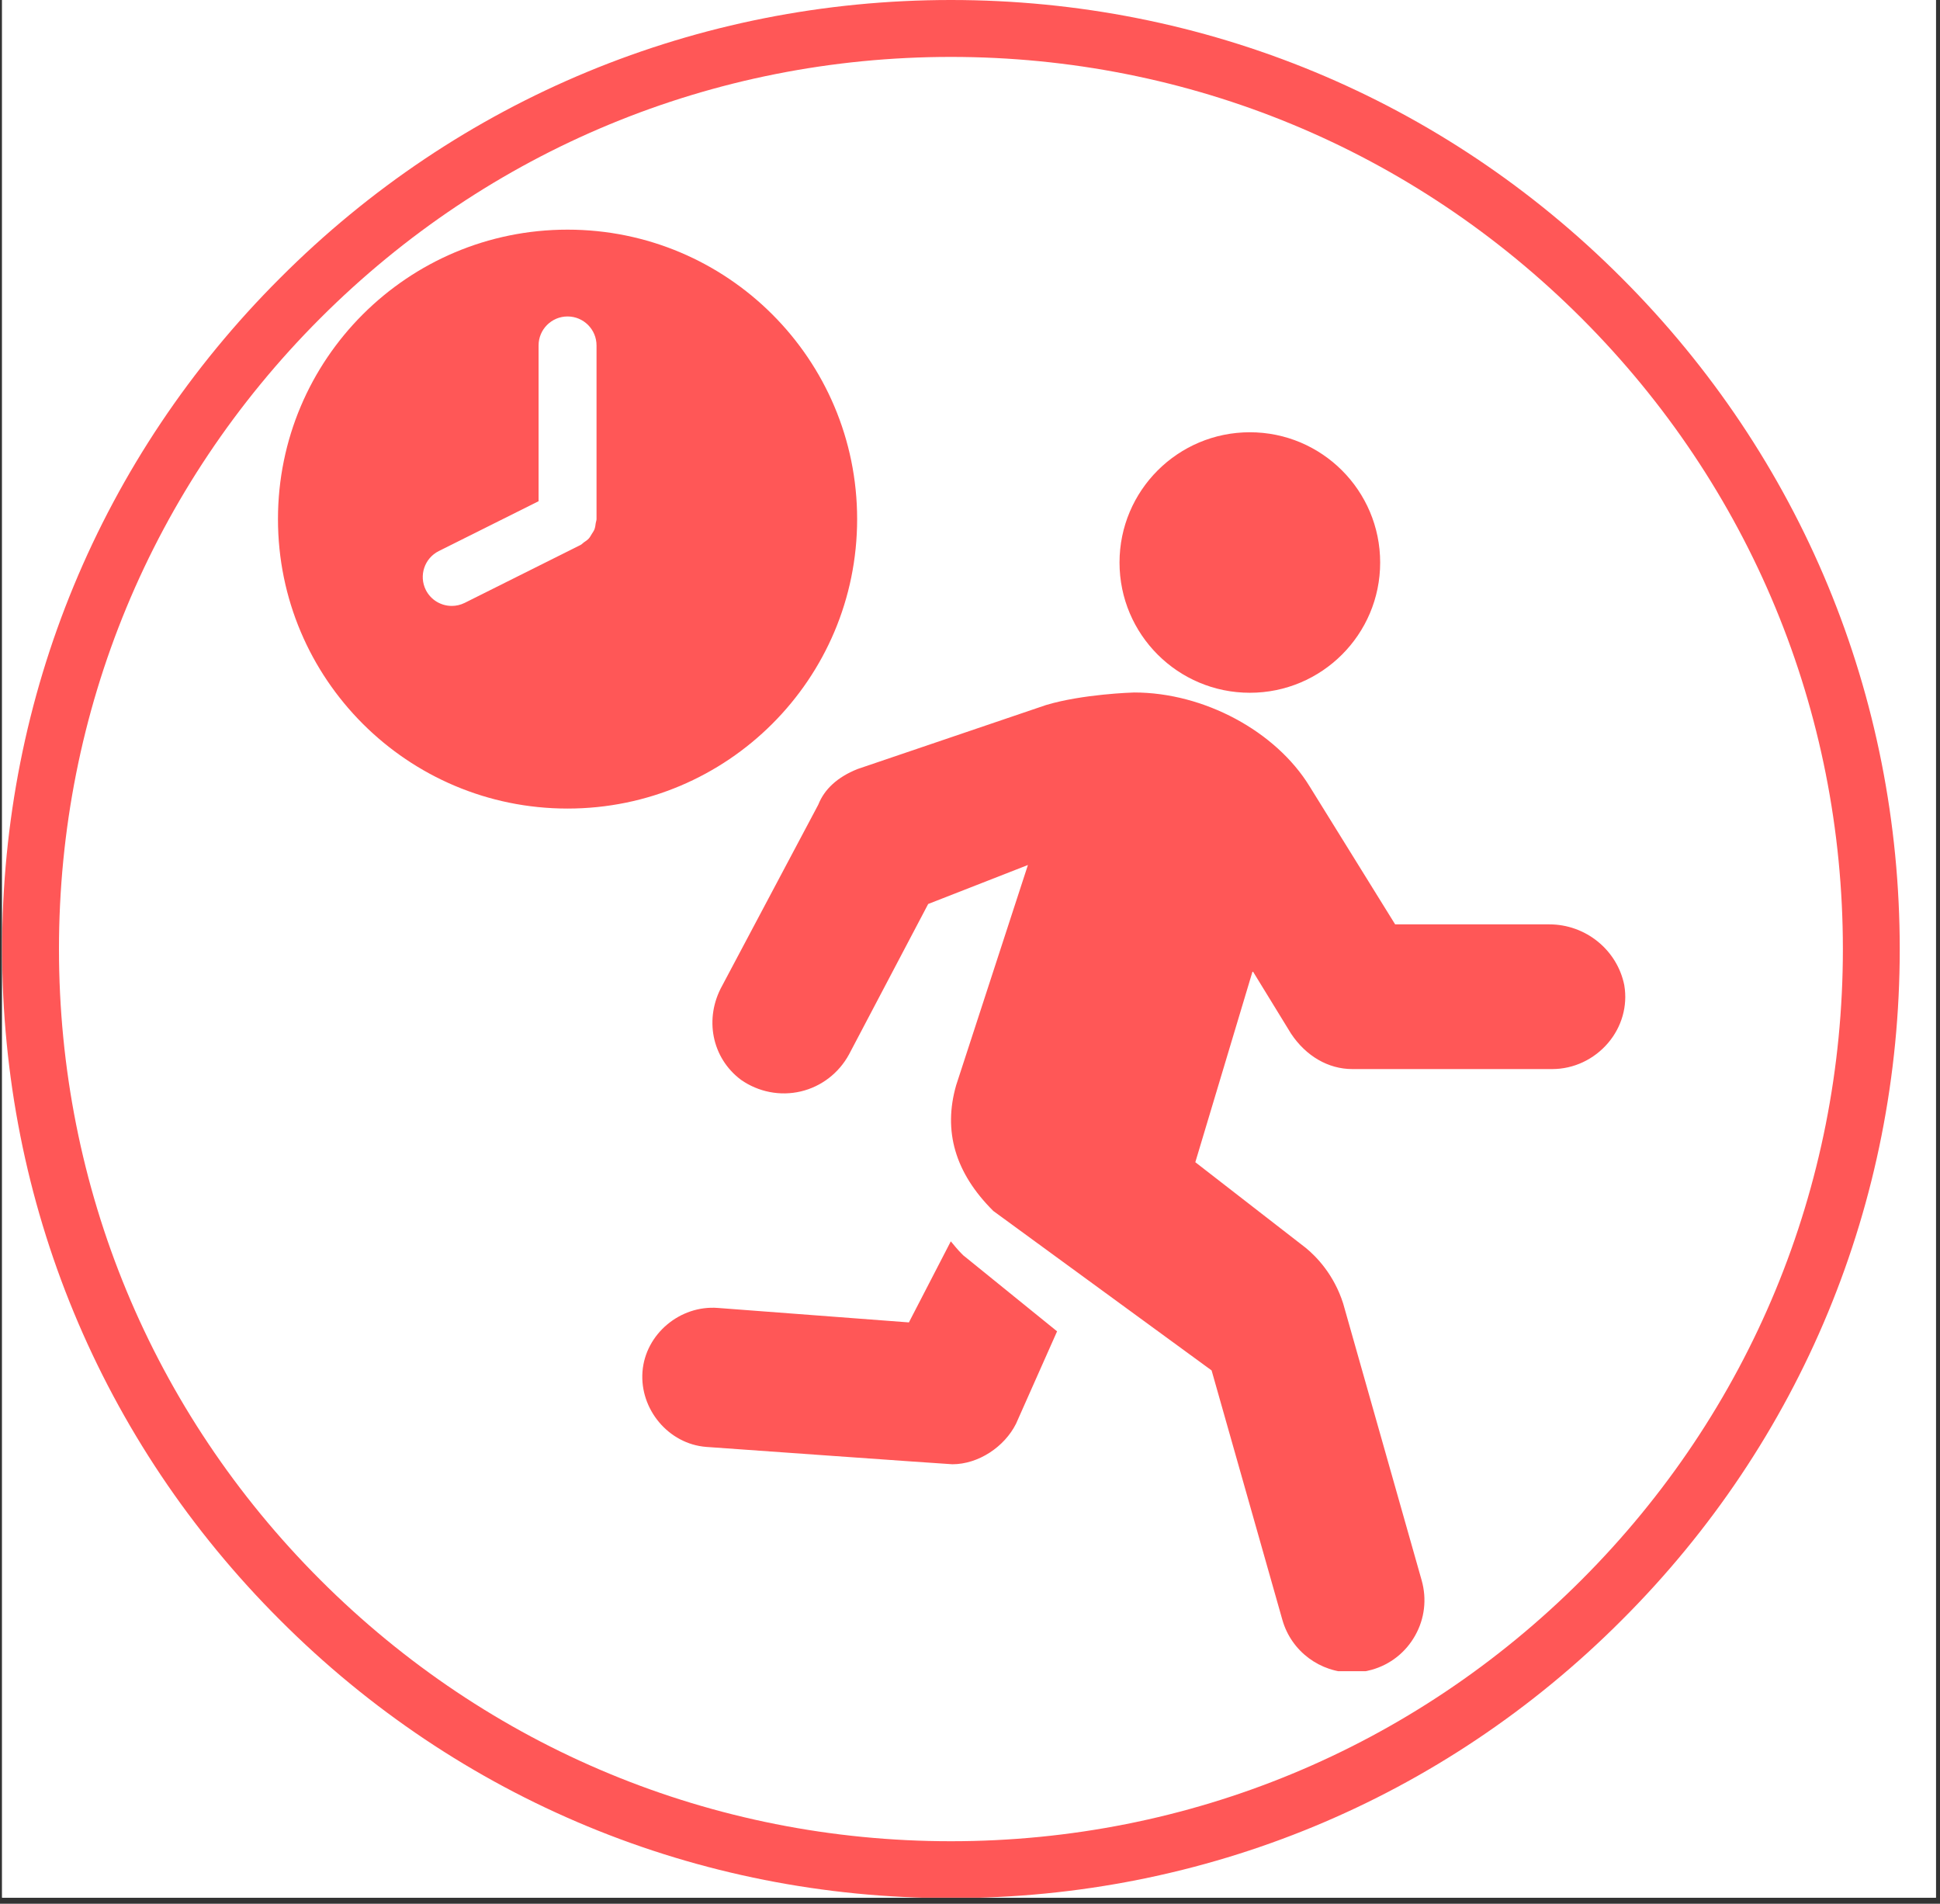 <?xml version="1.0" encoding="UTF-8"?>
<svg xmlns="http://www.w3.org/2000/svg" xmlns:xlink="http://www.w3.org/1999/xlink" width="237.75pt" height="233.25pt" viewBox="0 0 237.75 233.25" version="1.2">
<rect x="0" y="0" width="237.75" height="233.25" fill="#333333" stroke="none"/>
<defs>
<clipPath id="clip1">
  <path d="M 0.258 0 L 237.246 0 L 237.246 232.504 L 0.258 232.504 Z M 0.258 0 "/>
</clipPath>
<clipPath id="clip2">
  <path d="M 0.258 0 L 233 0 L 233 232.504 L 0.258 232.504 Z M 0.258 0 "/>
</clipPath>
<clipPath id="clip3">
  <path d="M 34 28.137 L 199.828 28.137 L 199.828 204.754 L 34 204.754 Z M 34 28.137 "/>
</clipPath>
</defs>
<g id="surface1">
<g clip-path="url(#clip1)" clip-rule="nonzero">
<path style=" stroke:none;fill-rule:nonzero;fill:rgb(100%,100%,100%);fill-opacity:1;" d="M 0.258 0 L 237.492 0 L 237.492 232.746 L 0.258 232.746 Z M 0.258 0 "/>
<path style=" stroke:none;fill-rule:nonzero;fill:rgb(100%,100%,100%);fill-opacity:1;" d="M 0.258 0 L 237.492 0 L 237.492 232.746 L 0.258 232.746 Z M 0.258 0 "/>
</g>
<g clip-path="url(#clip2)" clip-rule="nonzero">
<path style=" stroke:none;fill-rule:nonzero;fill:rgb(100%,34.119%,34.119%);fill-opacity:1;" d="M 116.535 232.562 C 85.492 232.562 56.258 220.477 34.324 198.496 C 12.34 176.559 0.258 147.324 0.258 116.281 C 0.258 85.234 12.34 56.004 34.324 34.066 C 56.258 12.082 85.492 0 116.535 0 C 147.582 0 176.816 12.082 198.75 34.066 C 220.734 56.051 232.816 85.234 232.816 116.281 C 232.816 147.324 220.734 176.559 198.75 198.496 C 176.816 220.477 147.582 232.562 116.535 232.562 Z M 116.535 6.973 C 87.352 6.973 59.883 18.359 39.25 38.992 C 18.613 59.629 7.227 87.094 7.227 116.281 C 7.227 145.465 18.613 172.934 39.25 193.566 C 59.883 214.203 87.352 225.59 116.535 225.59 C 145.723 225.59 173.191 214.203 193.824 193.566 C 214.461 172.934 225.848 145.465 225.848 116.281 C 225.848 87.094 214.461 59.629 193.824 38.992 C 173.191 18.359 145.723 6.973 116.535 6.973 Z M 116.535 6.973 "/>
</g>
<g clip-path="url(#clip3)" clip-rule="nonzero">
<path style=" stroke:none;fill-rule:nonzero;fill:rgb(100%,34.119%,34.119%);fill-opacity:1;" d="M 69.555 28.137 C 49.953 28.137 34.066 44.012 34.066 63.602 C 34.066 83.188 49.953 99.066 69.555 99.066 C 89.156 99.066 105.043 83.188 105.043 63.602 C 105.043 44.012 89.156 28.137 69.555 28.137 Z M 69.555 38.773 C 71.516 38.773 73.105 40.363 73.105 42.32 L 73.105 63.602 C 73.105 63.773 73.031 63.926 73.008 64.094 C 72.973 64.348 72.945 64.602 72.855 64.848 C 72.773 65.059 72.641 65.234 72.52 65.43 C 72.402 65.625 72.297 65.828 72.141 65.996 C 71.965 66.184 71.754 66.316 71.543 66.461 C 71.402 66.562 71.301 66.695 71.141 66.773 L 56.945 73.867 C 56.438 74.117 55.898 74.238 55.367 74.238 C 54.062 74.238 52.809 73.523 52.184 72.281 C 51.309 70.527 52.02 68.398 53.77 67.52 L 66.004 61.41 L 66.004 42.32 C 66.004 40.363 67.594 38.773 69.555 38.773 Z M 153.172 52.961 C 144.352 52.961 137.199 60.105 137.199 68.922 C 137.199 77.734 144.352 84.879 153.172 84.879 C 161.988 84.879 169.141 77.734 169.141 68.922 C 169.141 60.105 161.988 52.961 153.172 52.961 Z M 138.996 84.844 C 138.738 84.852 132.672 85.039 128.188 86.383 L 105.094 94.223 C 102.629 95.207 101.027 96.695 100.281 98.59 L 88.504 120.77 C 86.277 124.777 87.223 129.617 90.809 132.301 C 92.941 133.793 95.613 134.32 98.141 133.723 C 100.645 133.133 102.797 131.488 104.047 129.191 L 113.75 110.758 L 125.973 105.98 L 117.176 132.973 C 115.57 138.582 117.035 143.699 121.734 148.371 L 148.484 167.906 L 157.156 198.465 C 158.266 202.367 161.828 204.922 165.695 204.922 C 166.496 204.922 167.305 204.809 168.109 204.582 C 170.395 203.938 172.285 202.438 173.438 200.371 C 174.598 198.305 174.871 195.91 174.23 193.633 L 164.609 159.711 C 163.465 156.117 161.281 153.926 160.047 152.91 L 146.488 142.395 L 153.516 118.973 L 158.223 126.648 C 160.062 129.406 162.793 130.984 165.73 130.984 L 190.219 130.984 C 192.848 130.984 195.352 129.812 197.09 127.766 C 198.762 125.789 199.477 123.238 199.066 120.762 L 199.059 120.707 C 198.191 116.387 194.328 113.254 189.867 113.254 L 170.977 113.254 L 160.504 96.363 C 156.352 89.578 147.531 84.844 138.996 84.844 Z M 116.523 152.09 L 111.387 162.023 L 87.965 160.25 C 83.352 159.895 79.094 163.441 78.738 168.051 C 78.383 172.66 81.93 176.918 86.543 177.277 C 86.543 177.277 116.355 179.402 116.711 179.402 C 119.906 179.402 123.098 177.273 124.516 174.438 L 129.547 163.117 L 118.34 154.039 L 118.043 153.801 L 117.785 153.539 C 117.305 153.055 116.938 152.578 116.523 152.09 Z M 116.523 152.09 "/>
</g>
</g>
</svg>
